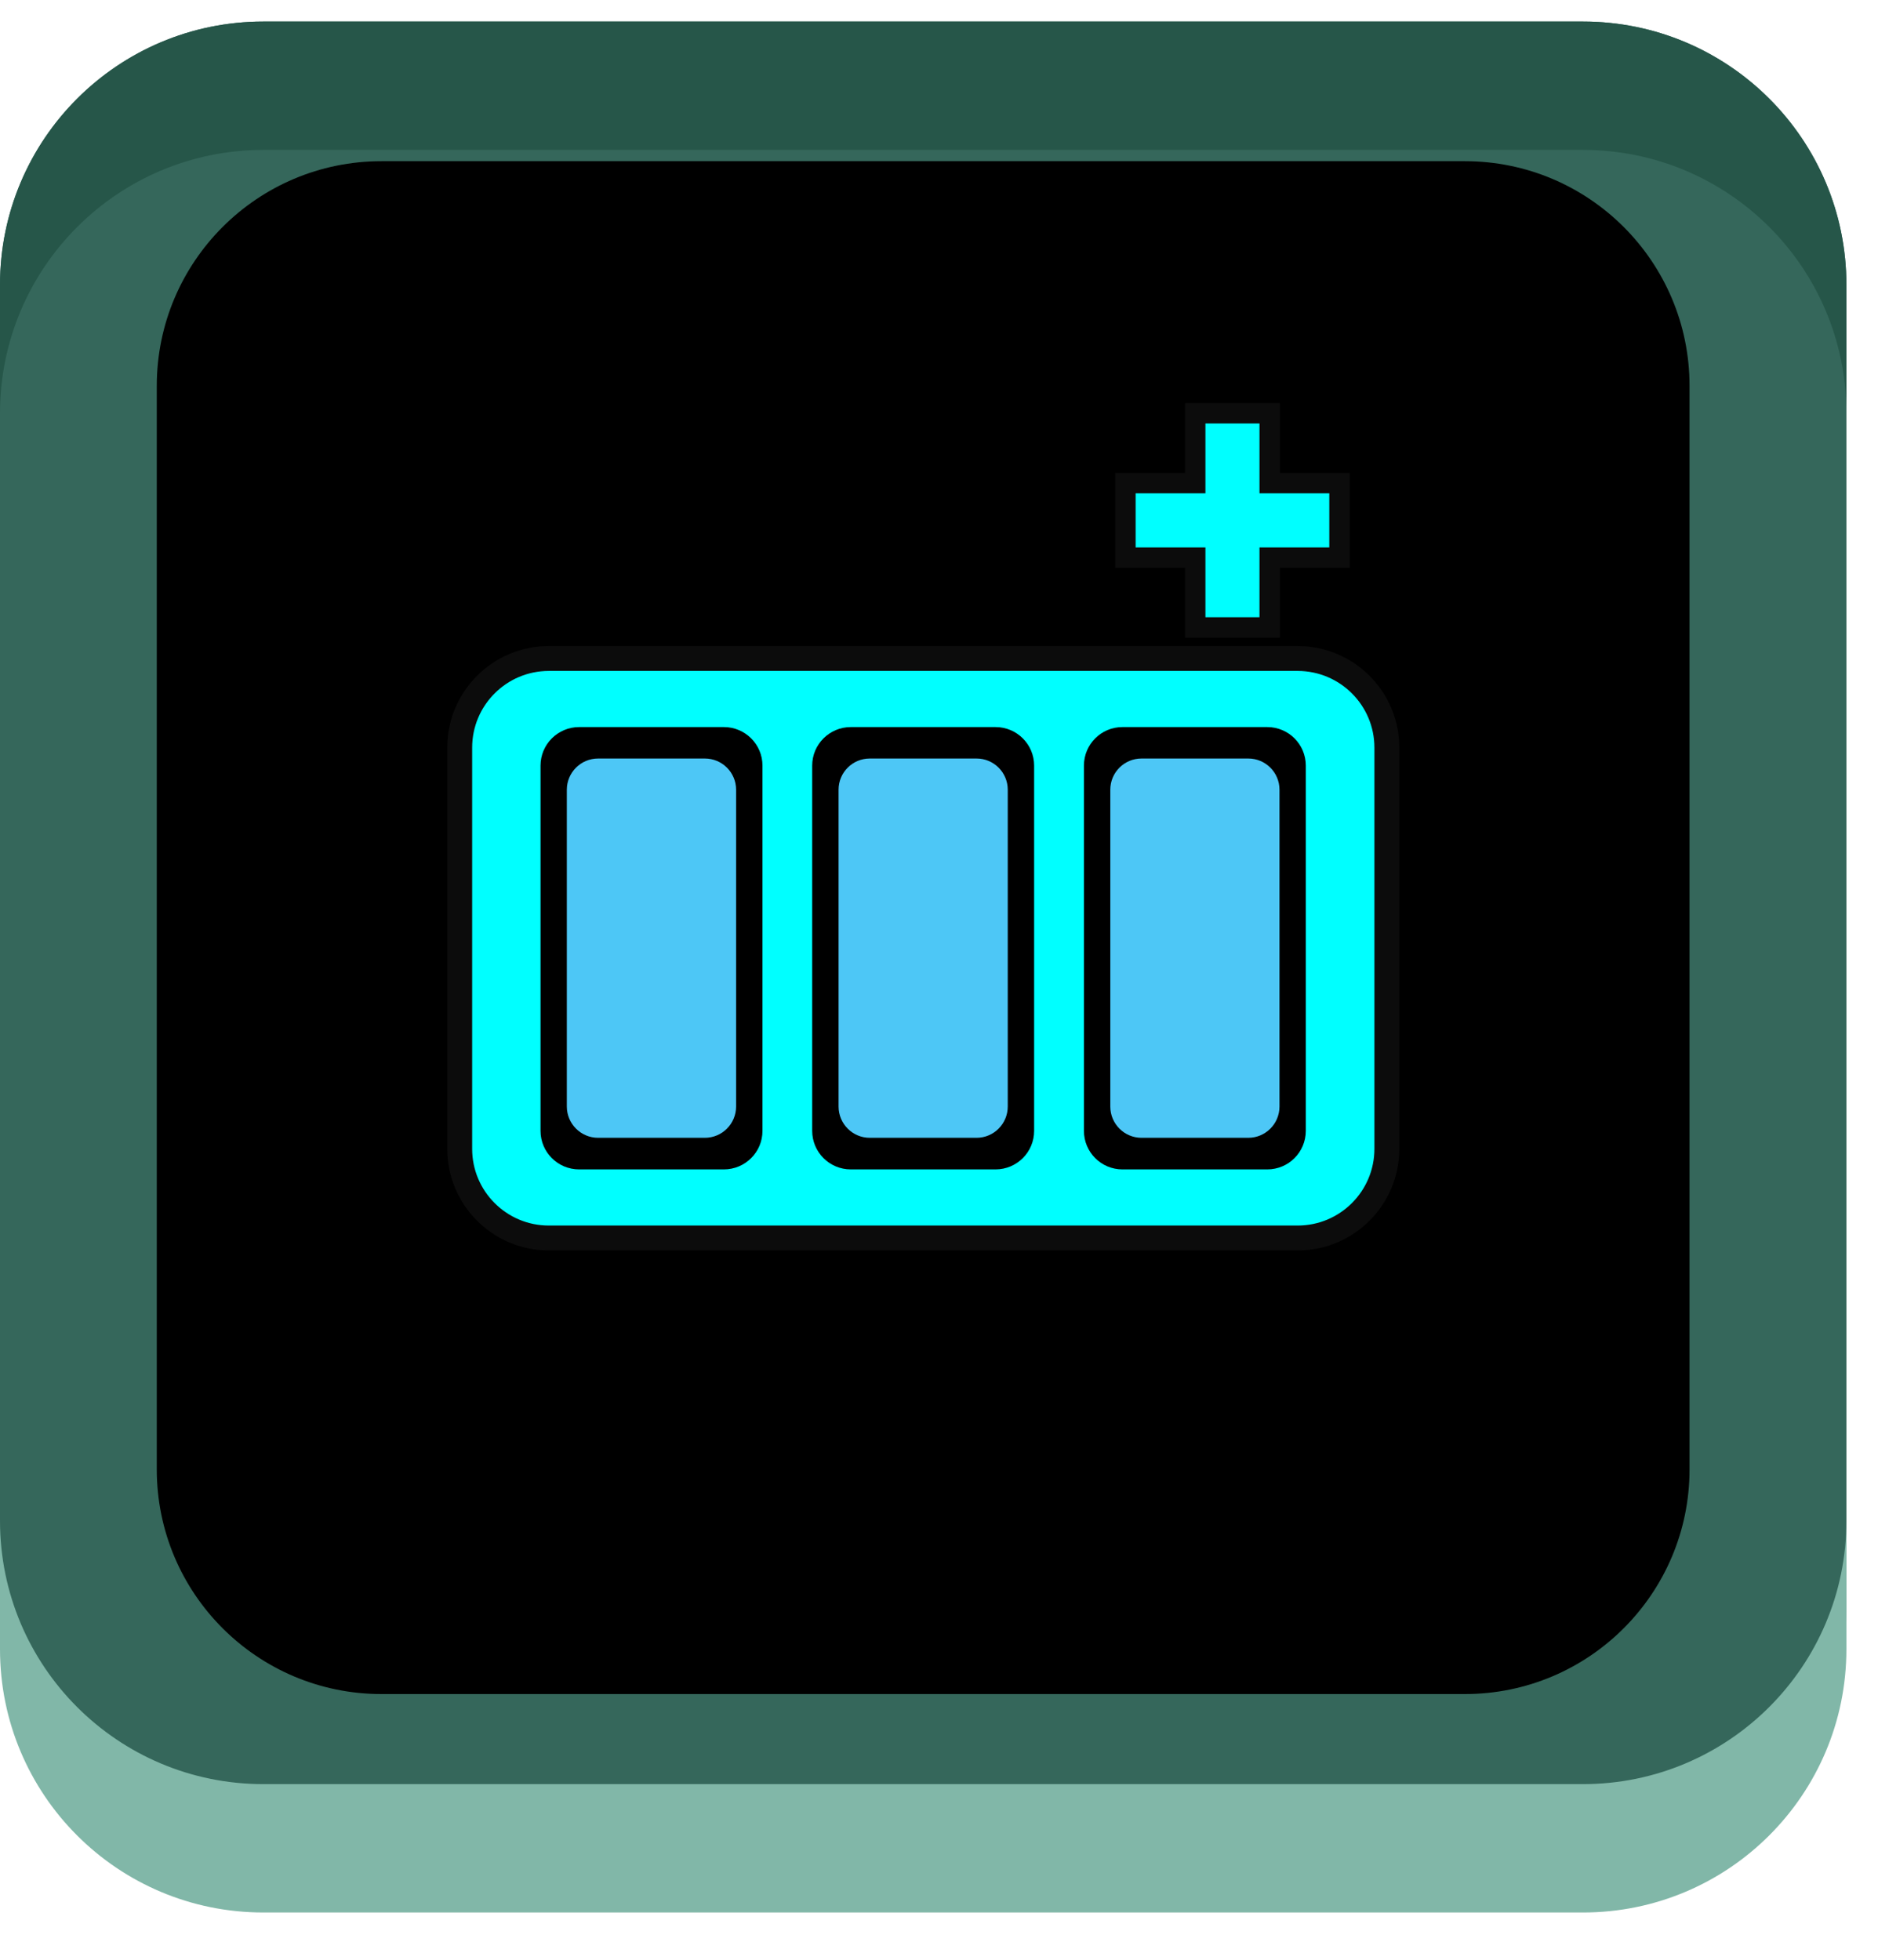 <svg width="23" height="24" viewBox="0 0 23 24" fill="none" xmlns="http://www.w3.org/2000/svg">
<g clip-path="url(#clip0_6835_3664)">
<path d="M19.387 0.264H3.225C1.444 0.264 0 1.708 0 3.489V19.651C0 21.432 1.444 22.876 3.225 22.876H19.387C21.169 22.876 22.613 21.432 22.613 19.651V3.489C22.613 1.708 21.169 0.264 19.387 0.264Z" fill="#35675B"/>
<path d="M22.613 3.489V5.061C22.613 3.279 21.17 1.836 19.387 1.836H3.225C1.445 1.836 0 3.279 0 5.061V3.489C0 1.706 1.445 0.264 3.225 0.264H19.387C21.17 0.264 22.613 1.706 22.613 3.489Z" fill="#265649"/>
<path d="M0 20.196V18.624C0 20.406 1.442 21.849 3.225 21.849H19.387C21.168 21.849 22.613 20.406 22.613 18.624V20.196C22.613 21.979 21.168 23.421 19.387 23.421H3.225C1.442 23.421 0 21.979 0 20.196Z" fill="#81B7A8"/>
<path d="M17.94 1.974H4.672C3.152 1.974 1.92 3.206 1.92 4.726V17.994C1.92 19.514 3.152 20.746 4.672 20.746H17.94C19.46 20.746 20.692 19.514 20.692 17.994V4.726C20.692 3.206 19.46 1.974 17.94 1.974Z" fill="black"/>
<path d="M15.892 8.064H6.722C6.119 8.064 5.63 8.553 5.63 9.156V14.069C5.63 14.672 6.119 15.161 6.722 15.161H15.892C16.496 15.161 16.985 14.672 16.985 14.069V9.156C16.985 8.553 16.496 8.064 15.892 8.064Z" fill="#00FFFF" stroke="#0C0C0C" stroke-width="0.305" stroke-miterlimit="10"/>
<path d="M8.865 8.904H7.093C6.832 8.904 6.62 9.115 6.62 9.376V13.849C6.62 14.11 6.832 14.321 7.093 14.321H8.865C9.126 14.321 9.338 14.11 9.338 13.849V9.376C9.338 9.115 9.126 8.904 8.865 8.904Z" fill="black"/>
<path d="M12.192 8.904H10.42C10.159 8.904 9.947 9.115 9.947 9.376V13.849C9.947 14.11 10.159 14.321 10.42 14.321H12.192C12.453 14.321 12.665 14.11 12.665 13.849V9.376C12.665 9.115 12.453 8.904 12.192 8.904Z" fill="black"/>
<path d="M15.52 8.904H13.747C13.486 8.904 13.275 9.115 13.275 9.376V13.849C13.275 14.11 13.486 14.321 13.747 14.321H15.52C15.781 14.321 15.992 14.11 15.992 13.849V9.376C15.992 9.115 15.781 8.904 15.52 8.904Z" fill="black"/>
<path d="M8.632 9.289H7.325C7.114 9.289 6.942 9.46 6.942 9.671V13.551C6.942 13.762 7.114 13.934 7.325 13.934H8.632C8.844 13.934 9.015 13.762 9.015 13.551V9.671C9.015 9.46 8.844 9.289 8.632 9.289Z" fill="#4DC7F6"/>
<path d="M11.96 9.289H10.652C10.441 9.289 10.27 9.46 10.27 9.671V13.551C10.27 13.762 10.441 13.934 10.652 13.934H11.96C12.171 13.934 12.342 13.762 12.342 13.551V9.671C12.342 9.46 12.171 9.289 11.96 9.289Z" fill="#4DC7F6"/>
<path d="M15.288 9.289H13.98C13.769 9.289 13.598 9.46 13.598 9.671V13.551C13.598 13.762 13.769 13.934 13.98 13.934H15.288C15.499 13.934 15.67 13.762 15.67 13.551V9.671C15.67 9.46 15.499 9.289 15.288 9.289Z" fill="#4DC7F6"/>
<path d="M16.405 5.916H15.55V5.061H14.638V5.916H13.783V6.829H14.638V7.684H15.55V6.829H16.405V5.916Z" fill="#00FFFF" stroke="#0C0C0C" stroke-width="0.25" stroke-miterlimit="10"/>
</g>
<defs>
<clipPath id="clip0_6835_3664">
<rect width="22.613" height="23.157" fill="white" transform="translate(0 0.264)"/>
</clipPath>
</defs>
</svg>
